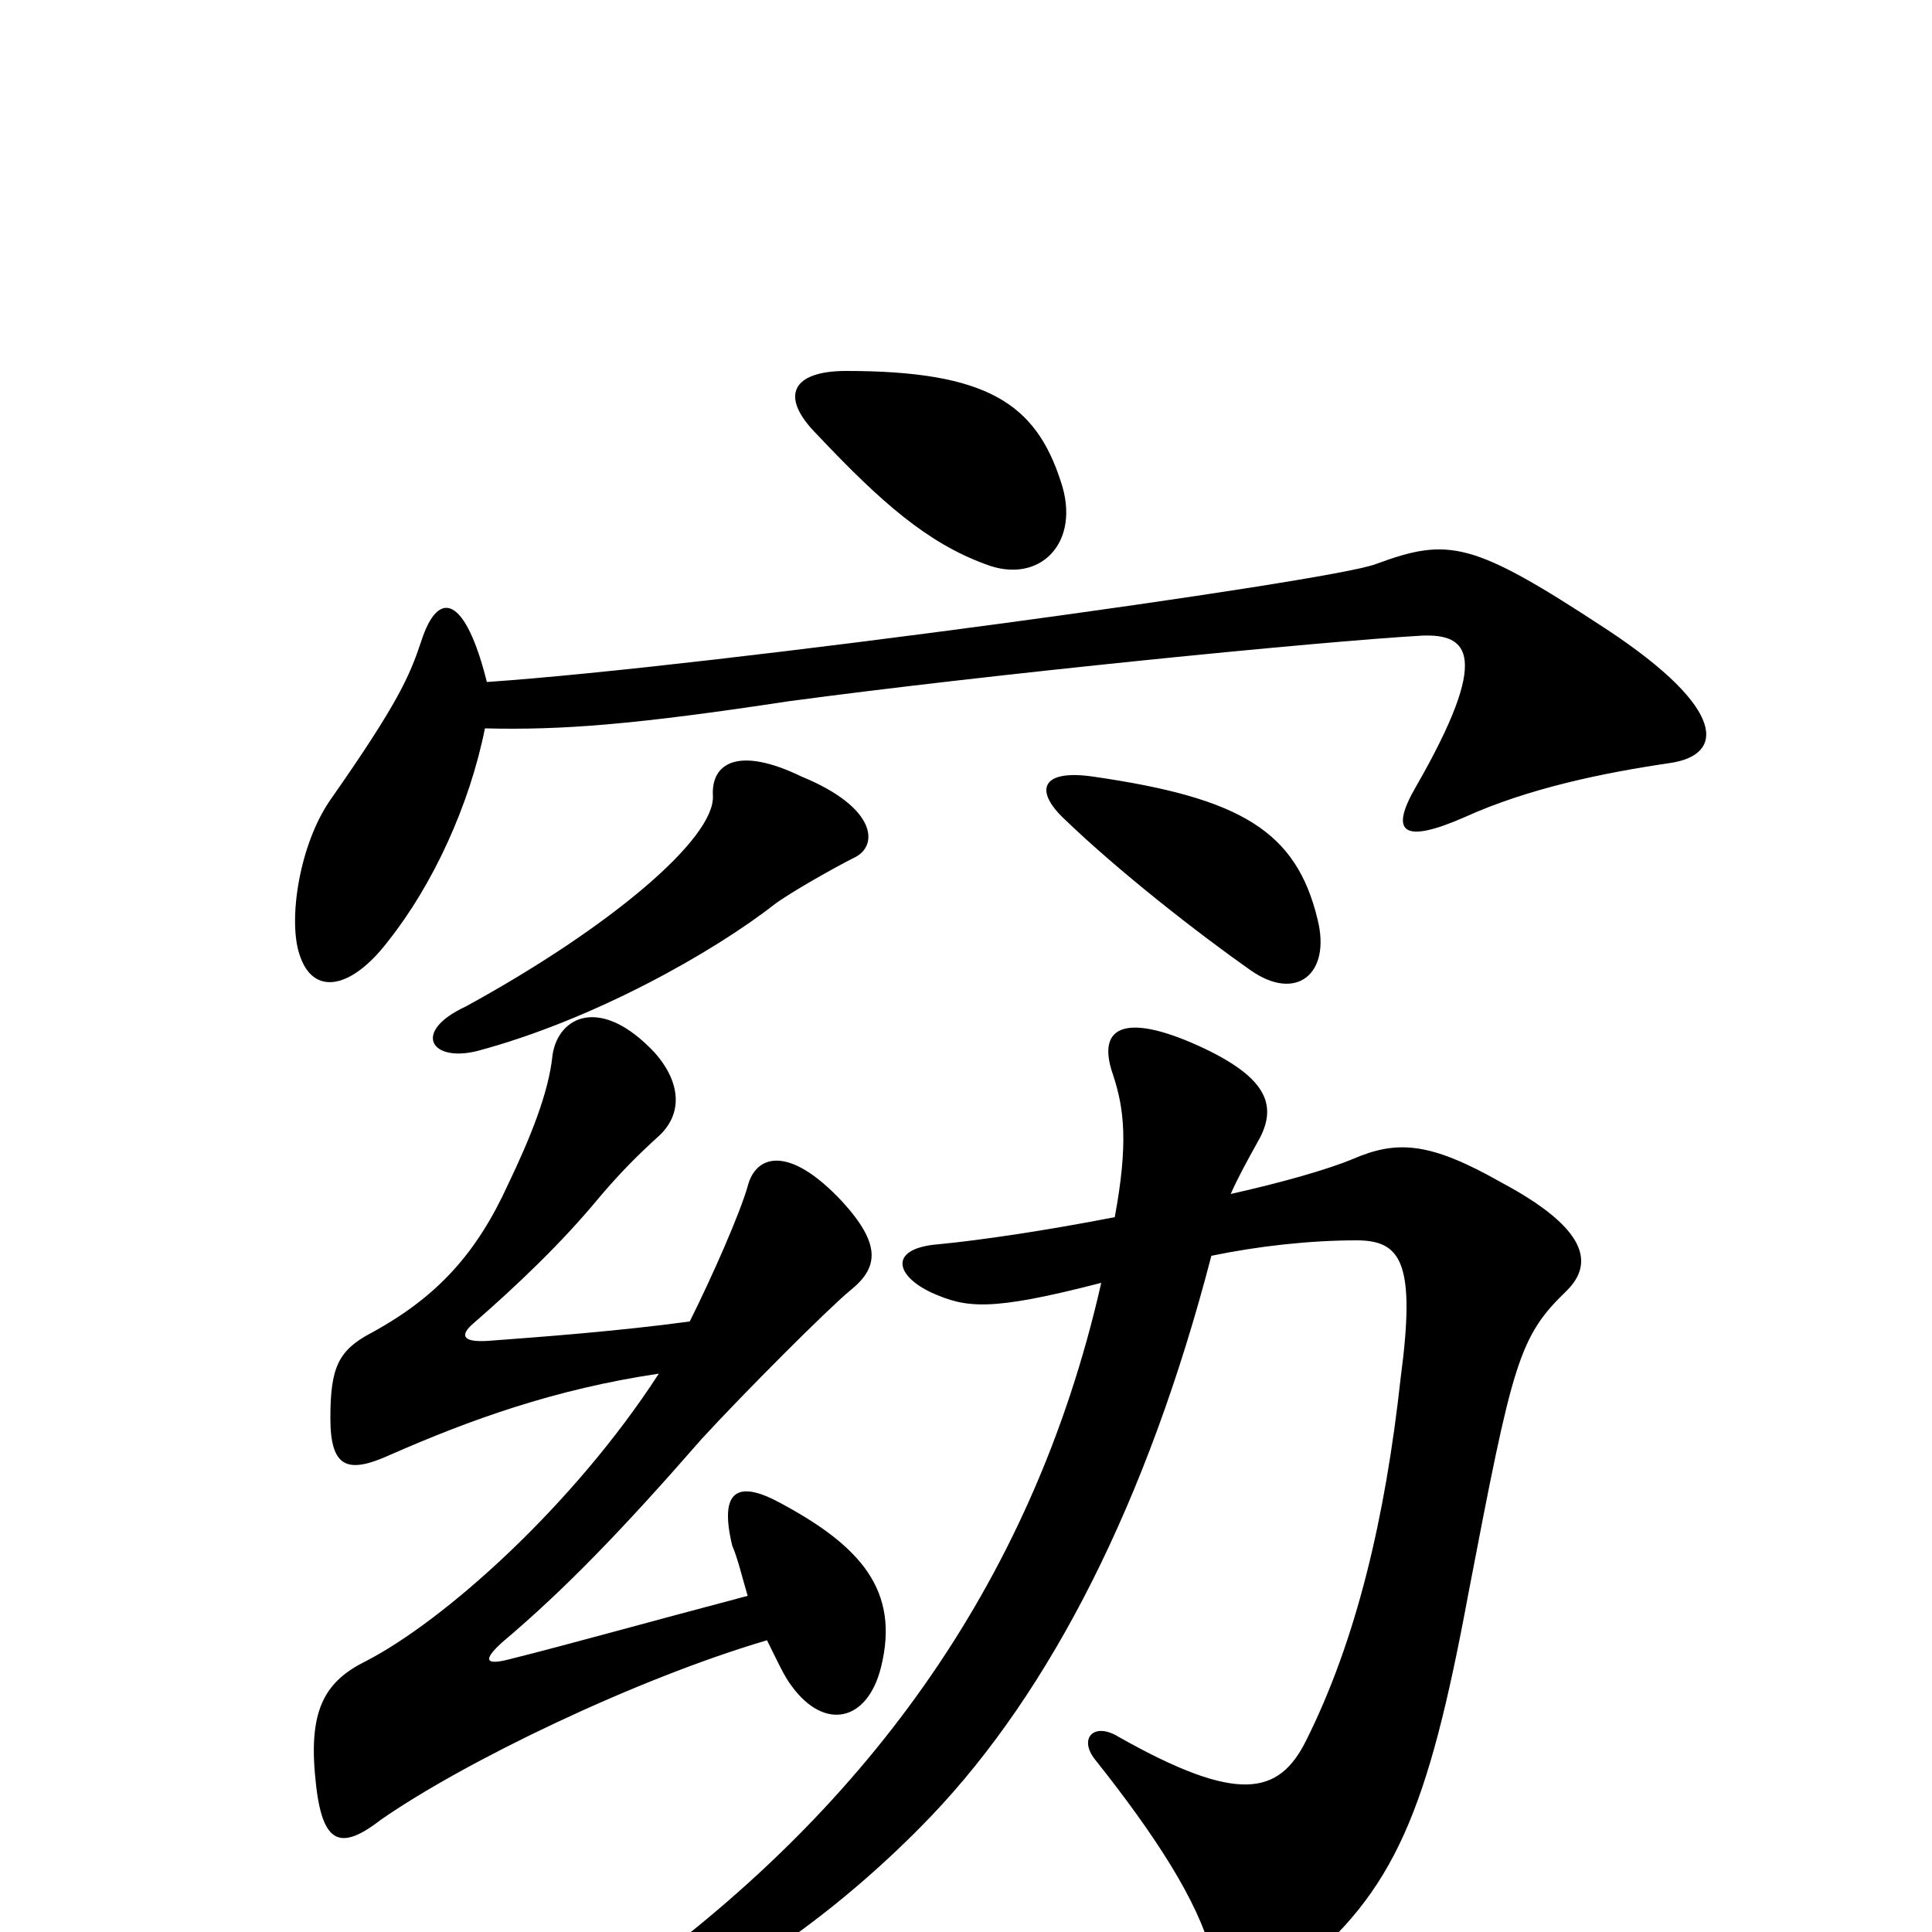 <svg xmlns="http://www.w3.org/2000/svg" viewBox="0 -1000 1000 1000">
	<path fill="#000000" d="M549 -751C536 -791 511 -808 438 -808C410 -808 403 -795 423 -775C456 -740 480 -719 510 -708C538 -697 560 -719 549 -751ZM864 -605C893 -609 894 -633 832 -674C762 -720 750 -722 712 -708C689 -699 369 -655 252 -647C241 -691 227 -696 218 -668C212 -650 206 -636 171 -586C155 -563 149 -524 155 -506C162 -484 182 -488 201 -513C224 -542 243 -583 251 -623C291 -622 329 -625 408 -637C512 -651 683 -668 736 -671C760 -672 772 -661 733 -593C719 -569 726 -563 758 -577C791 -592 830 -600 864 -605ZM682 -524C671 -570 642 -587 566 -598C539 -602 535 -591 551 -576C579 -549 620 -517 647 -498C671 -481 689 -496 682 -524ZM442 -556C455 -562 454 -582 415 -598C382 -614 368 -605 369 -588C370 -566 316 -520 241 -479C213 -466 223 -450 247 -456C307 -472 369 -507 401 -532C409 -538 432 -551 442 -556ZM456 -137C466 -177 445 -200 404 -222C382 -234 372 -229 379 -200C382 -193 384 -184 387 -174C334 -160 295 -149 263 -141C251 -138 250 -141 260 -150C292 -177 322 -208 363 -255C385 -279 429 -323 440 -332C455 -344 456 -356 436 -378C408 -408 391 -402 387 -386C383 -372 369 -340 357 -316C320 -311 280 -308 253 -306C239 -305 238 -309 245 -315C268 -335 291 -357 310 -380C321 -393 330 -402 341 -412C353 -423 353 -439 339 -455C311 -485 289 -474 286 -454C284 -434 274 -410 263 -387C247 -352 227 -329 192 -310C175 -301 171 -292 171 -266C171 -240 180 -237 202 -247C243 -265 287 -281 341 -289C297 -221 230 -161 189 -140C169 -130 160 -116 163 -82C166 -46 175 -41 197 -58C240 -88 329 -131 397 -151C402 -141 406 -132 410 -127C427 -104 449 -109 456 -137ZM811 -332C825 -346 822 -364 777 -388C740 -409 723 -410 700 -400C688 -395 664 -388 637 -382C641 -391 646 -400 651 -409C662 -428 655 -442 624 -457C584 -476 567 -470 576 -444C582 -426 584 -408 577 -370C541 -363 507 -358 486 -356C460 -354 463 -340 482 -331C500 -323 512 -321 570 -336C534 -177 444 -60 322 27C300 42 302 61 342 42C384 24 436 -12 482 -60C544 -125 594 -223 627 -350C651 -355 678 -358 702 -358C725 -358 733 -347 725 -287C717 -214 702 -151 676 -99C662 -71 641 -66 579 -101C566 -109 558 -100 567 -89C598 -50 620 -16 627 11C634 38 651 37 670 21C722 -21 739 -62 760 -175C783 -295 786 -308 811 -332Z"/>
</svg>